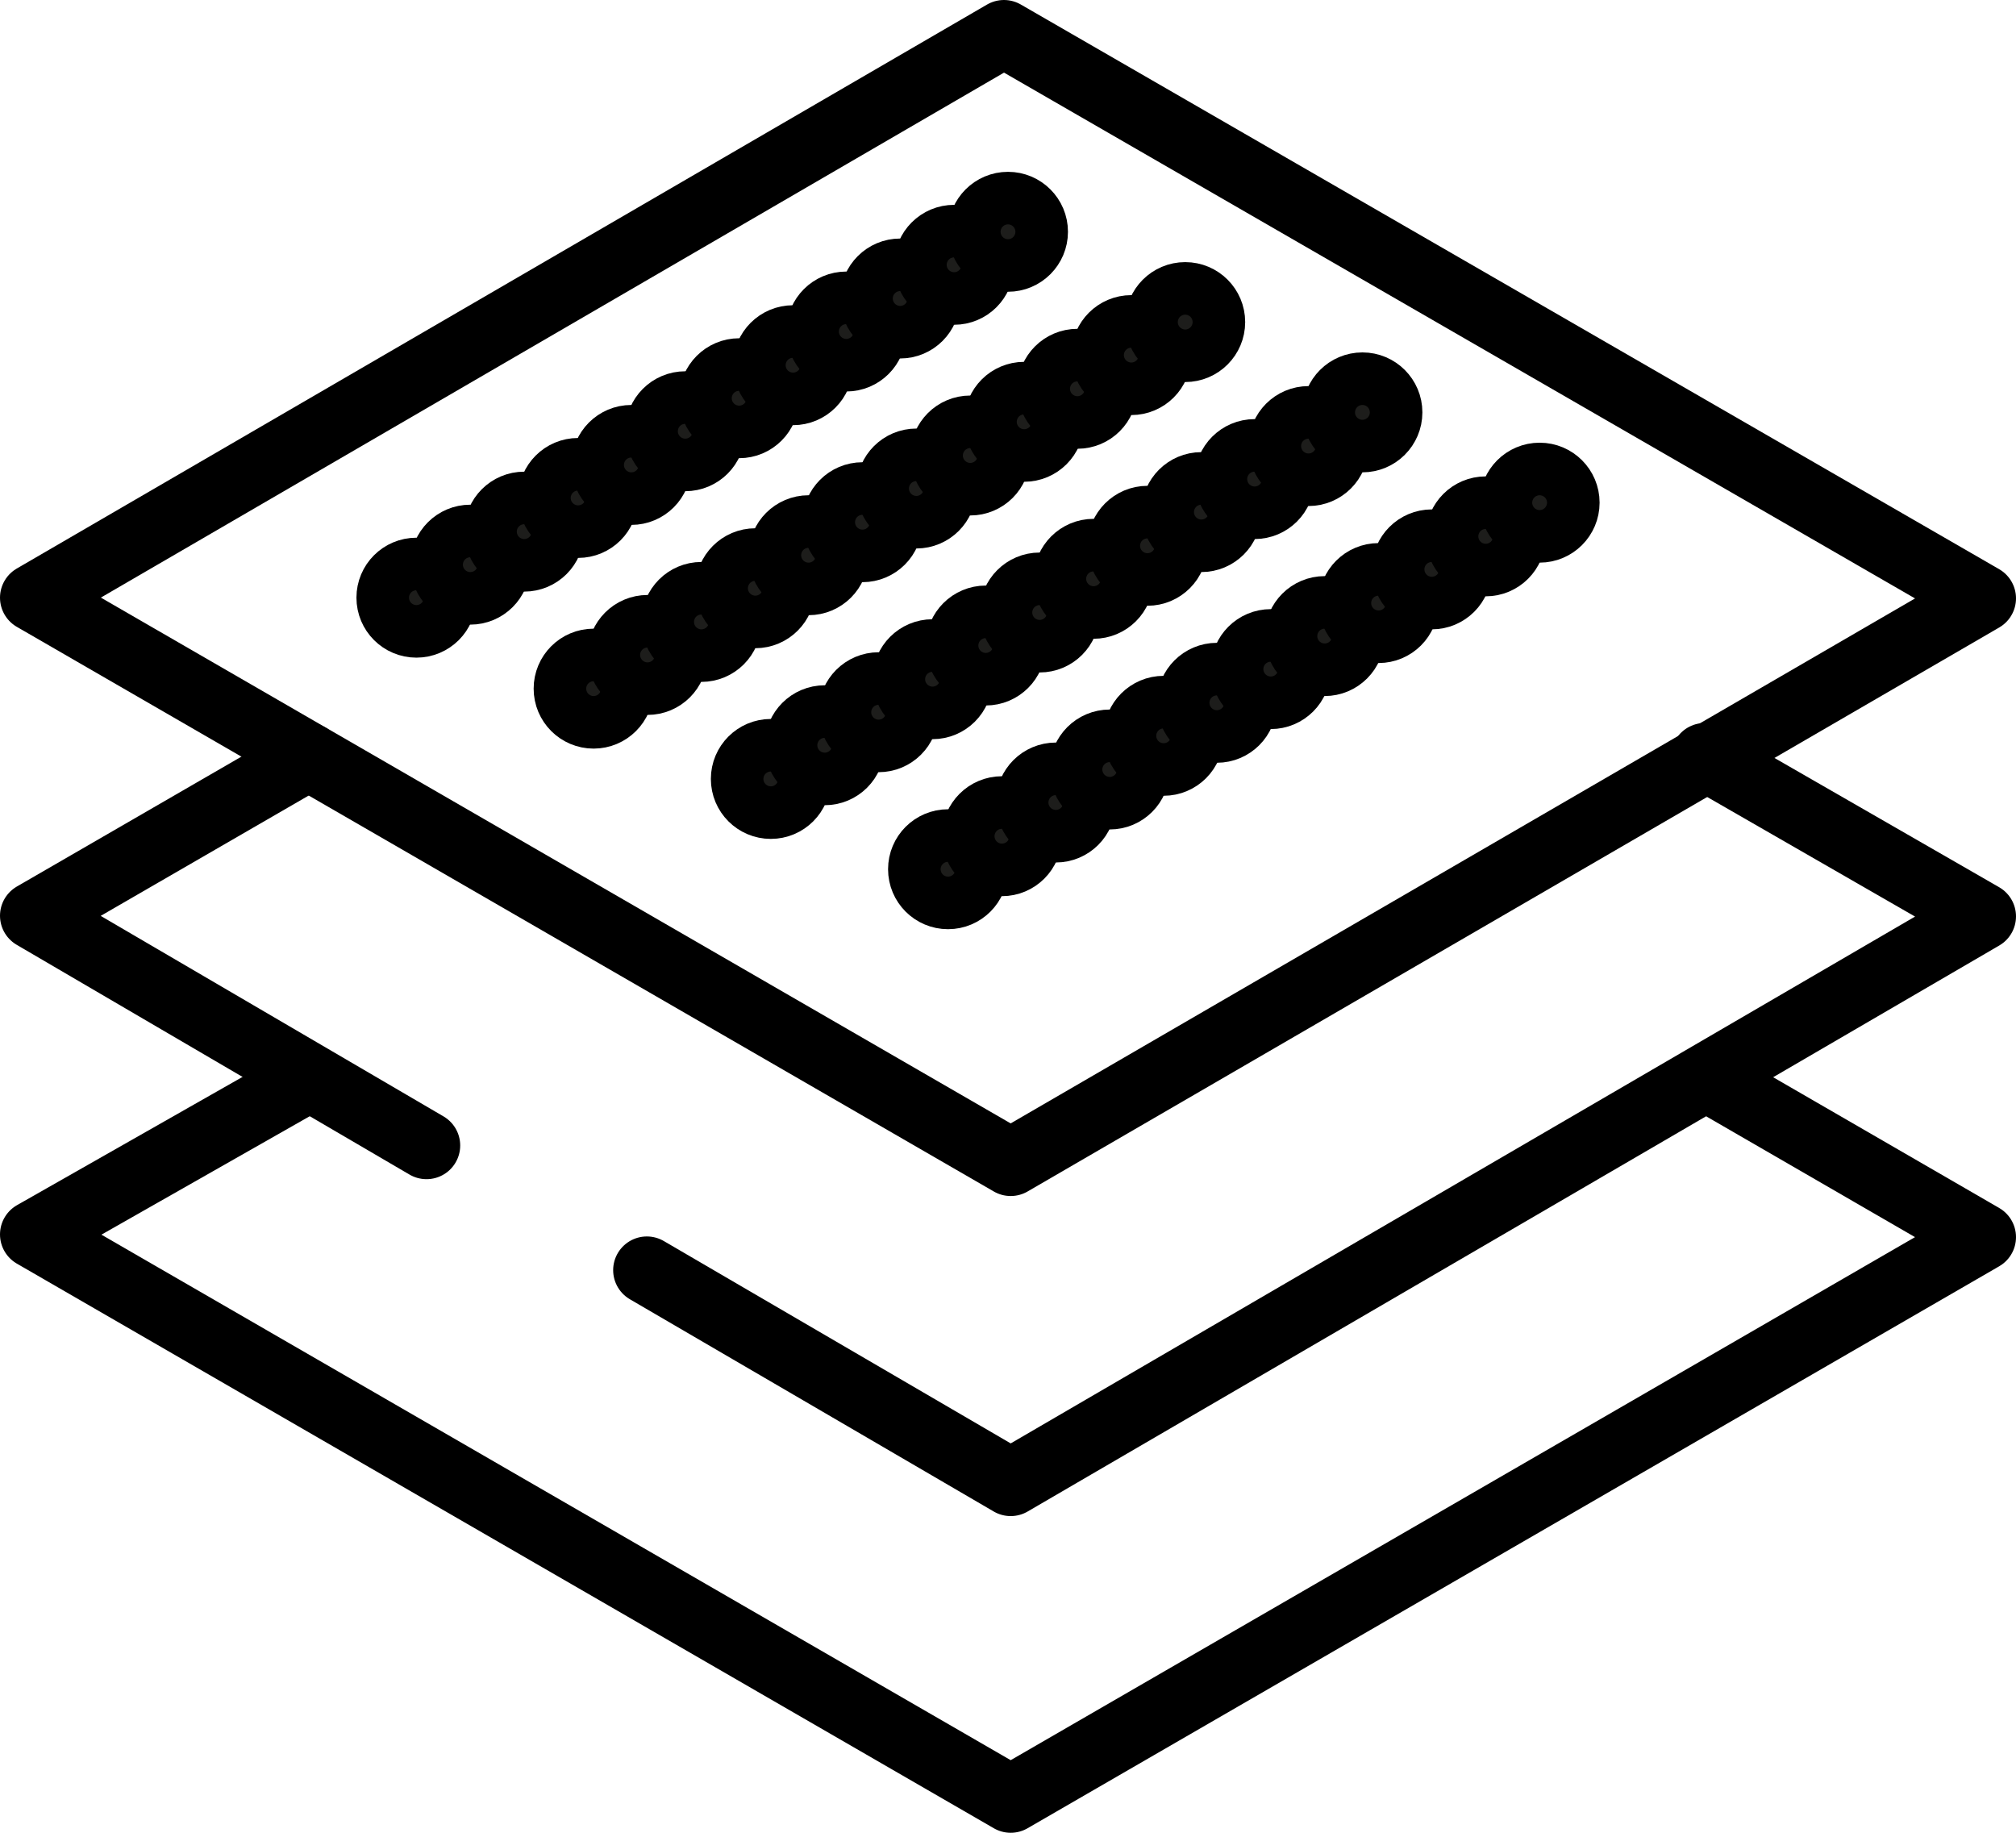 <svg xmlns="http://www.w3.org/2000/svg" viewBox="0 0 29.92 27.2"><defs><style>.cls-1{fill:none;stroke-linecap:round;stroke-linejoin:round;}.cls-1,.cls-2{stroke:#000;}.cls-2{fill:#1d1d1b;stroke-miterlimit:10;}</style></defs><g id="Capa_2" data-name="Capa 2"><g id="Layer_2" data-name="Layer 2"><path class="cls-1" d="M.5,8.87,14.9.5,29.42,8.88,15,17.25.5,8.87"/><path class="cls-1" d="M6.33,17,.5,13.59m24.8-2.36,4.12,2.37L15,22,9.6,18.85M.5,13.59l4.08-2.36"/><path class="cls-1" d="M25.34,16l4.08,2.36L15,26.7.5,18.32m0,0L4.58,16"/><circle class="cls-2" cx="6.18" cy="8.87" r="0.39"/><circle class="cls-2" cx="6.98" cy="8.38" r="0.39"/><circle class="cls-2" cx="7.78" cy="7.89" r="0.39"/><circle class="cls-2" cx="8.58" cy="7.39" r="0.39"/><circle class="cls-2" cx="9.37" cy="6.9" r="0.39"/><circle class="cls-2" cx="10.17" cy="6.4" r="0.39"/><circle class="cls-2" cx="10.97" cy="5.91" r="0.39"/><circle class="cls-2" cx="11.77" cy="5.42" r="0.39"/><circle class="cls-2" cx="12.56" cy="4.92" r="0.39"/><circle class="cls-2" cx="13.36" cy="4.43" r="0.39"/><circle class="cls-2" cx="14.16" cy="3.93" r="0.39"/><circle class="cls-2" cx="14.96" cy="3.44" r="0.39"/><circle class="cls-2" cx="8.81" cy="10.22" r="0.39"/><circle class="cls-2" cx="9.61" cy="9.72" r="0.39"/><circle class="cls-2" cx="10.41" cy="9.23" r="0.39"/><circle class="cls-2" cx="11.21" cy="8.73" r="0.39"/><circle class="cls-2" cx="12" cy="8.24" r="0.39"/><circle class="cls-2" cx="12.8" cy="7.75" r="0.39"/><circle class="cls-2" cx="13.6" cy="7.25" r="0.39"/><circle class="cls-2" cx="14.4" cy="6.76" r="0.39"/><circle class="cls-2" cx="15.2" cy="6.26" r="0.39"/><circle class="cls-2" cx="15.99" cy="5.77" r="0.39"/><circle class="cls-2" cx="16.79" cy="5.27" r="0.39"/><circle class="cls-2" cx="17.59" cy="4.78" r="0.39"/><circle class="cls-2" cx="11.44" cy="11.56" r="0.39"/><circle class="cls-2" cx="12.24" cy="11.06" r="0.39"/><circle class="cls-2" cx="13.04" cy="10.57" r="0.39"/><circle class="cls-2" cx="13.84" cy="10.08" r="0.39"/><circle class="cls-2" cx="14.63" cy="9.58" r="0.39"/><circle class="cls-2" cx="15.43" cy="9.09" r="0.39"/><circle class="cls-2" cx="16.23" cy="8.59" r="0.39"/><circle class="cls-2" cx="17.03" cy="8.1" r="0.39"/><circle class="cls-2" cx="17.83" cy="7.6" r="0.39"/><circle class="cls-2" cx="18.62" cy="7.11" r="0.39"/><circle class="cls-2" cx="19.42" cy="6.62" r="0.39"/><circle class="cls-2" cx="20.22" cy="6.12" r="0.39"/><circle class="cls-2" cx="14.07" cy="12.9" r="0.39"/><circle class="cls-2" cx="14.87" cy="12.41" r="0.39"/><circle class="cls-2" cx="15.67" cy="11.91" r="0.39"/><circle class="cls-2" cx="16.47" cy="11.42" r="0.39"/><circle class="cls-2" cx="17.27" cy="10.92" r="0.39"/><circle class="cls-2" cx="18.06" cy="10.43" r="0.39"/><circle class="cls-2" cx="18.86" cy="9.93" r="0.39"/><circle class="cls-2" cx="19.66" cy="9.44" r="0.39"/><circle class="cls-2" cx="20.46" cy="8.95" r="0.39"/><circle class="cls-2" cx="21.25" cy="8.45" r="0.39"/><circle class="cls-2" cx="22.05" cy="7.96" r="0.39"/><circle class="cls-2" cx="22.85" cy="7.46" r="0.39"/></g></g></svg>